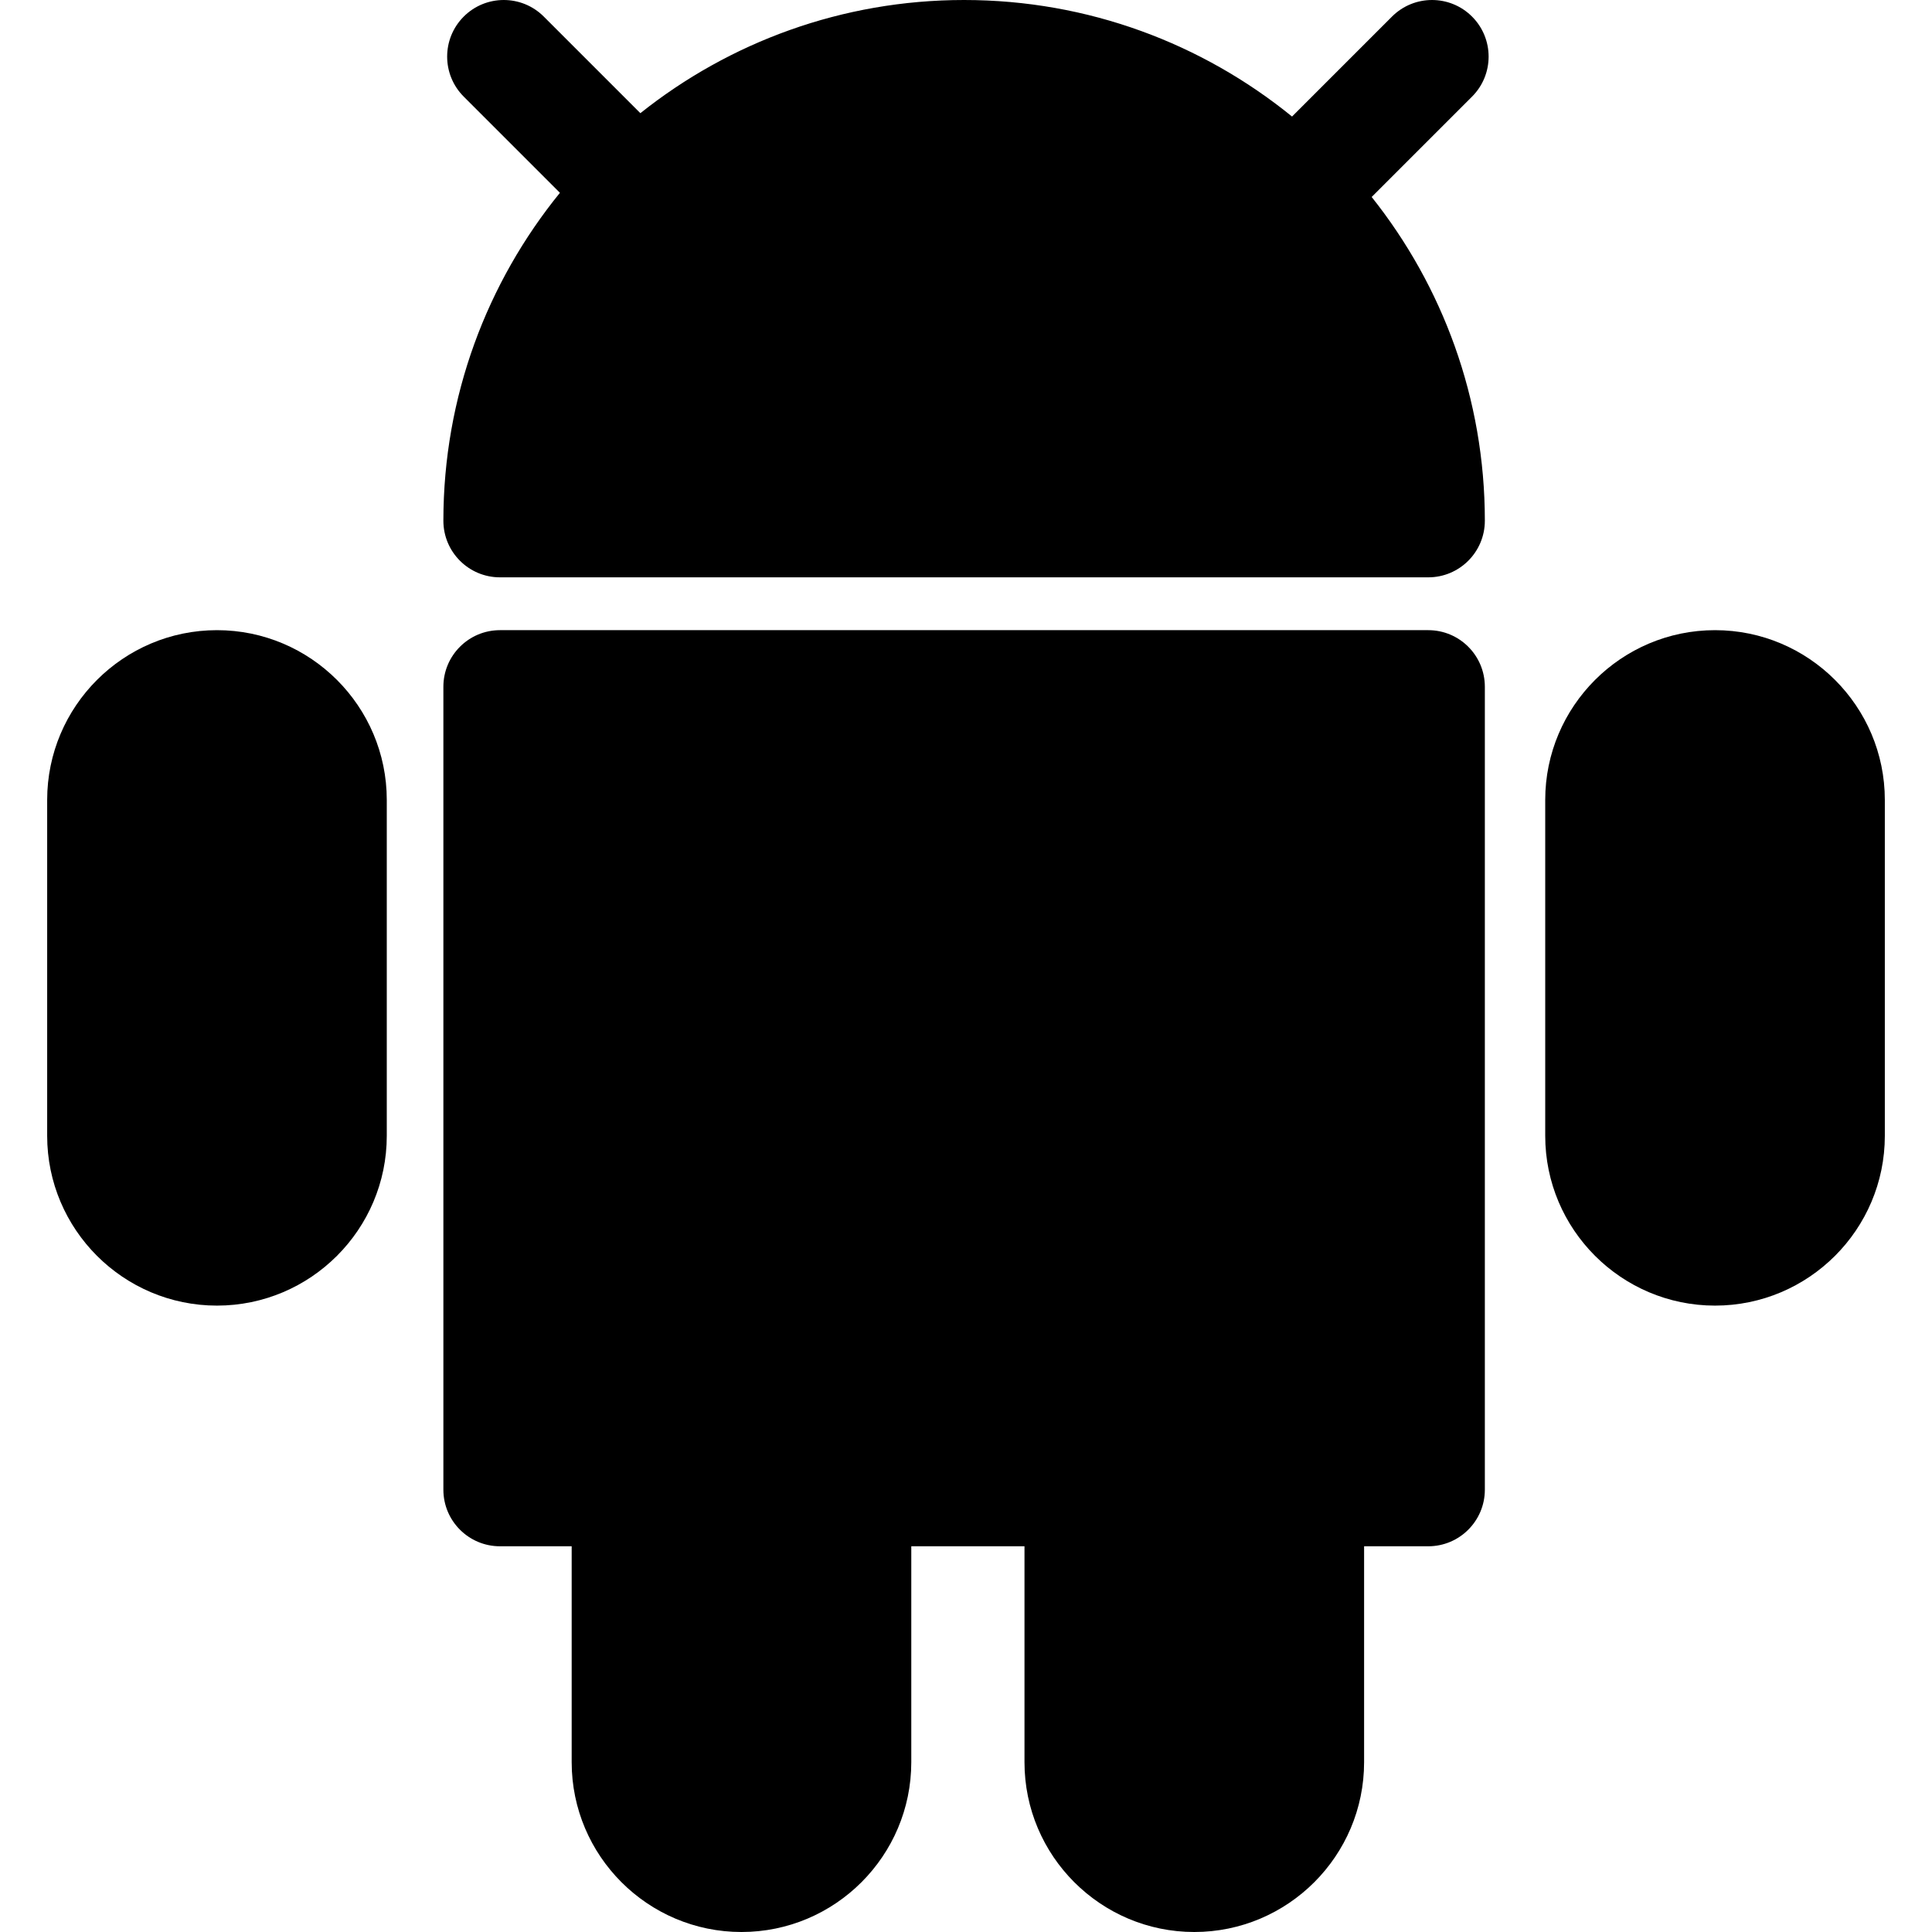 <?xml version="1.0" encoding="iso-8859-1"?>
<!-- Generator: Adobe Illustrator 19.0.0, SVG Export Plug-In . SVG Version: 6.00 Build 0)  -->
<svg xmlns="http://www.w3.org/2000/svg" xmlns:xlink="http://www.w3.org/1999/xlink" version="1.1" id="Capa_1" x="0px" y="0px" viewBox="0 0 512 512" style="enable-background:new 0 0 512 512;" xml:space="preserve">
<g>
	<g>
		<path d="M378.5,167h-246c-8.284,0-15,6.716-15,15v212.78c0,8.284,6.716,15,15,15h19V467c0,24.813,20.187,45,45,45s45-20.187,45-45    v-57.22h30V467c0,24.813,20.187,45,45,45s45-20.187,45-45v-57.22h17c8.284,0,15-6.716,15-15V182    C393.5,173.716,386.784,167,378.5,167z"/>
	</g>
</g>
<g>
	<g>
		<path d="M454.5,167c-24.813,0-45,20.187-45,45v89c0,24.813,20.187,45,45,45s45-20.187,45-45v-89    C499.5,187.187,479.313,167,454.5,167z"/>
	</g>
</g>
<g>
	<g>
		<path d="M57.5,167c-24.813,0-45,20.187-45,45v89c0,24.813,20.187,45,45,45s45-20.187,45-45v-89C102.5,187.187,82.313,167,57.5,167    z"/>
	</g>
</g>
<g>
	<g>
		<path d="M390.107,25.606c5.857-5.857,5.857-15.354,0-21.212c-5.857-5.858-15.355-5.858-21.213,0l-26.491,26.491    C318.66,11.586,288.41,0,255.5,0c-32.4,0-62.223,11.229-85.795,29.992L144.107,4.394c-5.857-5.858-15.355-5.858-21.213,0    c-5.858,5.858-5.858,15.355,0,21.213l25.491,25.491C129.086,74.84,117.5,105.091,117.5,138c0,8.284,6.716,15,15,15h246    c8.284,0,15-6.716,15-15c0-32.4-11.229-62.223-29.992-85.795L390.107,25.606z"/>
	</g>
</g>
<g>
</g>
<g>
</g>
<g>
</g>
<g>
</g>
<g>
</g>
<g>
</g>
<g>
</g>
<g>
</g>
<g>
</g>
<g>
</g>
<g>
</g>
<g>
</g>
<g>
</g>
<g>
</g>
<g>
</g>
</svg>
